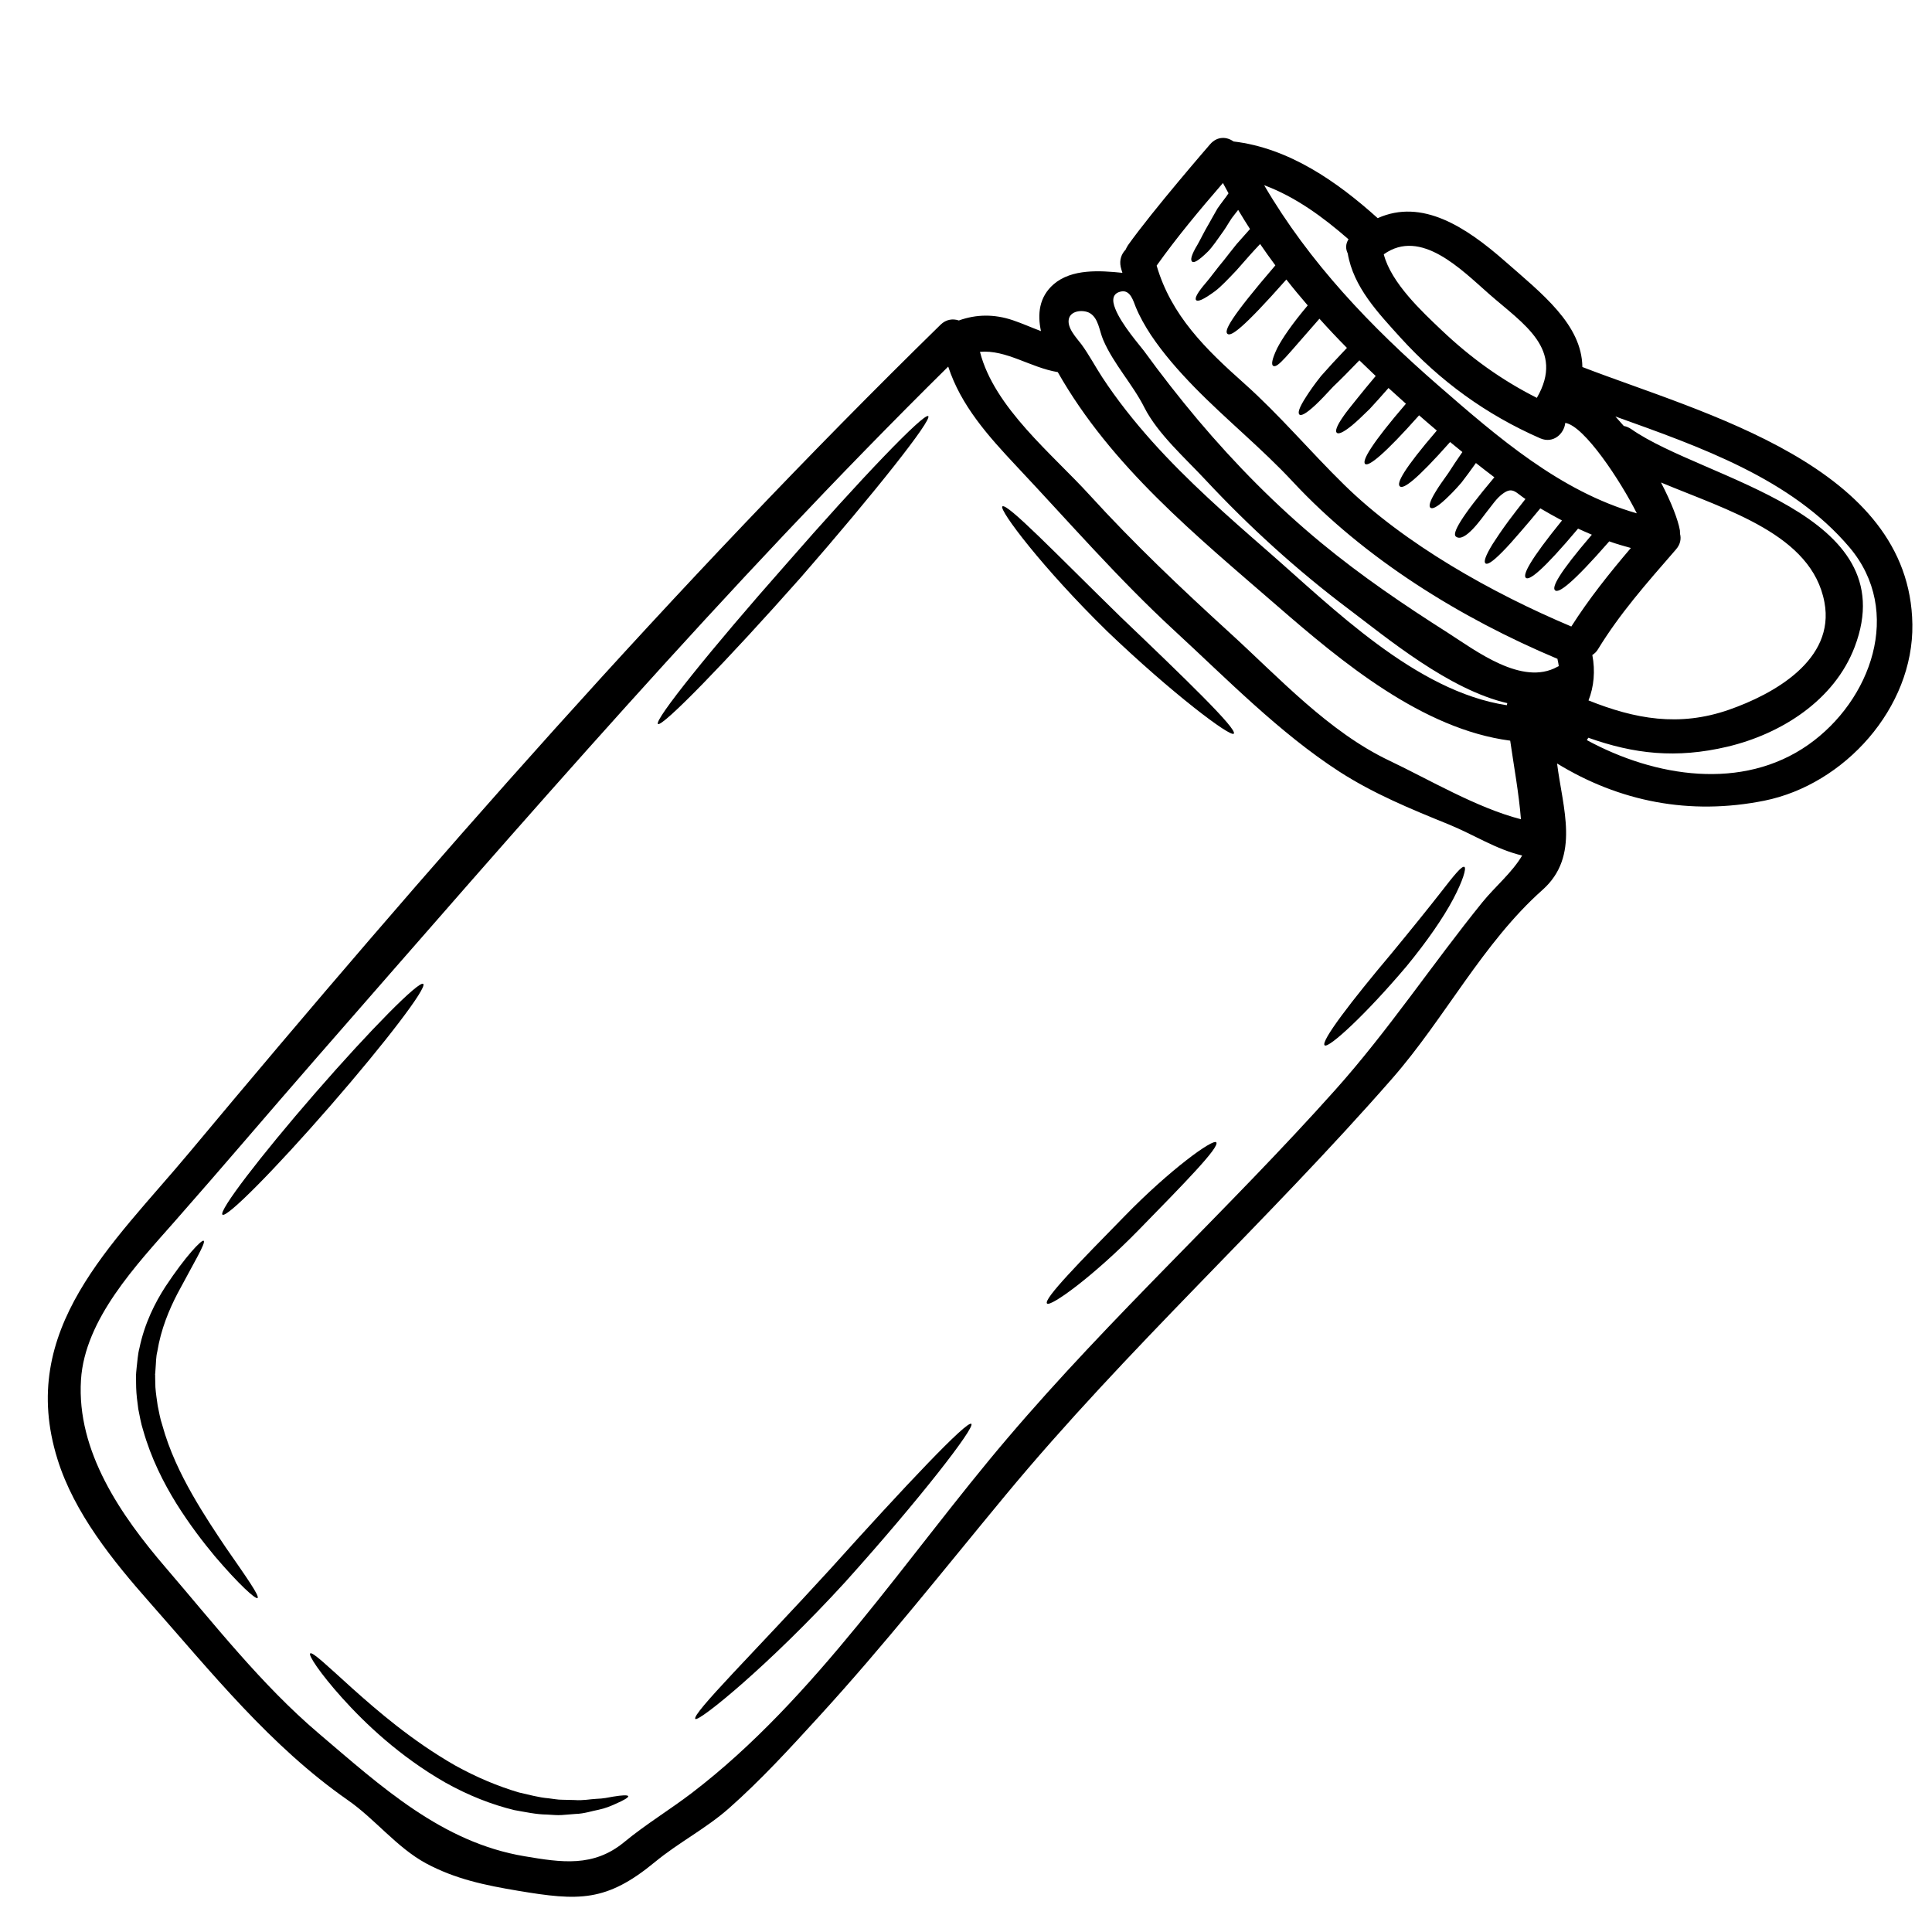 <svg xmlns="http://www.w3.org/2000/svg" xmlns:xlink="http://www.w3.org/1999/xlink" width="500" zoomAndPan="magnify" viewBox="0 0 375 375" height="500" preserveAspectRatio="xMidYMid meet" version="1.0"><defs><clipPath id="4b26f6ff75"><path d="M 9 26 L 371.492 26 L 371.492 369 L 9 369 Z M 9 26 " clip-rule="nonzero"/></clipPath></defs><g clip-path="url(#4b26f6ff75)"><path fill="#000000" d="M 298.301 77.223 C 303.793 67.754 295.676 62.898 289.066 57.094 C 283.633 52.332 275.789 44.219 268.59 49.363 C 270.027 54.926 276.023 60.496 279.863 64.137 C 285.473 69.461 291.492 73.793 298.301 77.223 Z M 317.707 99.637 C 314.582 93.395 307.504 82.629 303.816 82.086 C 303.602 84.172 301.496 86.176 298.961 85.078 C 288.488 80.496 279.535 73.996 271.84 65.539 C 267.48 60.707 262.711 55.75 261.59 49.176 C 261.18 48.34 261.145 47.375 261.746 46.445 C 256.832 42.156 251.449 38.199 245.371 35.949 C 254.145 50.957 266.035 63.395 279.215 74.855 C 290.715 84.867 302.859 95.398 317.707 99.637 Z M 304.992 121.605 C 308.41 116.234 312.32 111.336 316.551 106.363 C 315.125 105.977 313.734 105.574 312.355 105.078 C 305.16 113.324 302.531 115.199 301.836 114.586 C 301.164 114.008 302.508 111.324 308.977 103.785 C 308.07 103.395 307.172 103.008 306.301 102.605 C 299.504 110.688 296.84 112.746 296.168 112.16 C 295.508 111.582 296.957 108.695 303.18 101.027 C 301.754 100.273 300.363 99.484 298.973 98.672 C 297.605 100.344 296.383 101.781 295.309 103.02 C 293.812 104.773 292.574 106.152 291.598 107.129 C 289.645 109.109 288.688 109.66 288.324 109.344 C 287.969 109.027 288.289 107.93 289.727 105.586 C 290.469 104.434 291.445 102.961 292.812 101.109 C 293.742 99.875 294.828 98.438 296.086 96.859 C 294.227 95.633 293.625 94.43 291.762 95.773 C 290.469 96.668 289.477 98.258 288.488 99.461 C 287.723 100.414 284.246 105.551 282.562 104.125 C 281.867 103.512 283.387 100.555 290.055 92.641 C 288.852 91.734 287.652 90.805 286.473 89.871 C 285.438 91.344 284.473 92.617 283.656 93.688 C 282.41 95.137 281.359 96.176 280.523 96.953 C 278.863 98.496 277.992 98.859 277.637 98.543 C 277.297 98.246 277.508 97.305 278.676 95.41 C 279.238 94.453 280.078 93.289 281.148 91.781 C 281.891 90.613 282.773 89.285 283.848 87.742 C 283.023 87.082 282.242 86.434 281.465 85.797 C 274.832 93.277 272.383 94.996 271.711 94.406 C 271.027 93.82 272.383 91.145 278.887 83.57 C 277.719 82.594 276.578 81.594 275.445 80.613 C 268.766 88.141 265.633 90.637 264.973 90.051 C 264.277 89.449 266.316 86.008 272.891 78.363 C 271.746 77.34 270.617 76.328 269.508 75.312 C 268.25 76.762 266.824 78.328 265.855 79.379 C 264.523 80.695 263.242 81.898 262.383 82.605 C 260.648 84.008 259.766 84.324 259.449 83.984 C 259.129 83.641 259.473 82.629 260.73 80.828 C 261.344 79.918 262.336 78.719 263.465 77.305 C 264.371 76.164 265.75 74.5 267.023 72.98 C 265.961 71.98 264.902 70.957 263.855 69.941 C 261.875 72.004 260.191 73.699 258.766 75.055 C 257.363 76.574 256.254 77.742 255.336 78.602 C 253.512 80.297 252.578 80.758 252.227 80.473 C 251.859 80.156 252.121 79.176 253.488 77.059 C 254.168 75.984 255.102 74.633 256.418 72.98 C 257.75 71.461 259.414 69.648 261.438 67.527 C 259.613 65.68 257.82 63.781 256.102 61.863 C 249.703 69.105 248.031 71.473 247.137 71.027 C 246.734 70.793 246.844 69.801 247.914 67.562 C 248.891 65.68 250.766 62.91 253.828 59.281 C 252.402 57.621 251.023 55.973 249.68 54.254 C 241.059 63.996 238.902 65.359 238.242 64.797 C 237.582 64.219 238.688 61.828 247.547 51.508 C 246.535 50.145 245.547 48.766 244.59 47.363 C 243.859 48.129 243.191 48.859 242.578 49.543 C 241.621 50.637 240.773 51.602 239.984 52.488 C 238.324 54.23 237.027 55.609 235.875 56.492 C 233.504 58.234 232.457 58.613 232.152 58.234 C 231.867 57.871 232.398 56.809 234.164 54.773 C 235.051 53.734 236.109 52.238 237.594 50.461 C 238.312 49.52 239.125 48.516 240.031 47.375 C 240.844 46.48 241.707 45.488 242.625 44.453 C 241.836 43.227 241.07 41.992 240.328 40.742 C 239.914 41.285 239.418 41.887 239.102 42.32 C 238.395 43.371 238.09 43.969 237.512 44.797 C 236.297 46.504 235.379 47.883 234.461 48.824 C 232.609 50.648 231.703 51.098 231.387 50.777 C 231.02 50.473 231.207 49.52 232.434 47.492 C 233.023 46.469 233.648 45.102 234.695 43.336 C 235.215 42.426 235.648 41.613 236.297 40.496 C 236.898 39.59 238.078 38.129 238.453 37.516 C 238.09 36.867 237.746 36.195 237.371 35.523 C 232.68 40.953 228.488 45.973 224.504 51.555 C 227.32 61.227 234.012 67.766 241.492 74.418 C 248.398 80.578 254.301 87.637 260.922 94.113 C 272.617 105.586 289.617 115.129 304.992 121.605 Z M 292.469 136.883 C 292.492 136.754 292.539 136.613 292.562 136.48 C 281.242 133.855 269.32 123.914 261.793 118.238 C 251.801 110.723 242.508 102.277 233.977 93.137 C 230.09 88.953 224.719 84.219 222.125 79.105 C 219.828 74.547 216.164 70.695 214.137 65.984 C 213.371 64.242 213.254 61.781 211.523 60.766 C 210.402 60.121 208.023 60.18 207.504 61.746 C 206.949 63.559 208.988 65.609 209.918 66.855 C 211.391 68.871 212.57 71.121 213.938 73.219 C 216.824 77.621 220.121 81.758 223.609 85.668 C 230.5 93.348 238.242 100.168 246.004 106.93 C 258.633 117.93 274.785 134.211 292.469 136.883 Z M 302.262 129.438 C 302.367 129.379 302.461 129.344 302.555 129.297 C 302.508 128.934 302.449 128.578 302.367 128.238 C 302.32 128.109 302.332 128 302.309 127.883 C 283.457 119.957 264.844 108.438 250.953 93.523 C 244.922 87.035 237.996 81.461 231.797 75.113 C 228.734 71.957 225.824 68.66 223.375 64.996 C 222.242 63.254 221.219 61.484 220.441 59.578 C 219.992 58.492 219.438 56.293 217.707 56.562 C 215.906 56.867 215.785 58.246 216.48 59.941 C 217.684 63.016 221.348 67.164 222.031 68.094 C 225.363 72.676 228.84 77.129 232.48 81.461 C 239.762 90.086 247.727 98.176 256.457 105.375 C 264.254 111.805 272.453 117.375 280.984 122.797 C 286.473 126.316 295.449 133.207 302.262 129.438 Z M 295.215 159.016 C 294.805 153.914 293.859 148.84 293.129 143.762 C 276.07 141.535 260.391 128.438 247.949 117.637 C 232.129 103.914 215.727 90.578 205.312 72.227 C 200.023 71.355 195.312 67.836 190.211 68.293 C 192.977 79.129 204.277 88.152 211.5 96.094 C 220.109 105.539 229.242 114.195 238.676 122.797 C 248.254 131.523 257.879 142.055 269.734 147.672 C 277.297 151.266 286.672 156.824 295.215 159.016 Z M 259.152 211.574 C 269.543 199.949 277.992 187.156 287.746 175.105 C 290.23 172.055 293.496 169.371 295.449 166.059 C 290.336 164.836 286.168 162.055 281.195 160.016 C 273.82 157.023 266.656 154.082 259.941 149.758 C 248.289 142.207 238.125 131.77 227.945 122.395 C 217.047 112.348 207.445 101.262 197.324 90.508 C 191.766 84.586 186.523 78.73 184.047 71.156 C 140.965 113.691 101.297 159.723 61.477 205.285 C 52.266 215.836 43.18 226.555 33.922 237.062 C 26.523 245.473 16.449 256.039 15.719 267.84 C 14.848 281.73 23.508 294.191 32.141 304.25 C 41.566 315.227 50.781 327.031 61.82 336.418 C 73.977 346.75 85.758 357.609 101.793 360.293 C 108.98 361.508 115.188 362.484 121.172 357.539 C 125.344 354.098 129.961 351.309 134.262 348.031 C 158.258 329.727 176.109 301.977 195.535 279.172 C 215.621 255.543 238.523 234.66 259.152 211.574 Z M 335.578 137.766 C 344.25 134.738 356.242 128.098 354.121 116.895 C 351.684 103.773 335.367 99.074 322.395 93.652 C 324.387 97.457 325.727 100.934 326.07 102.961 C 326.082 103.195 326.094 103.418 326.094 103.617 C 326.34 104.562 326.176 105.645 325.305 106.645 C 319.344 113.5 314.406 119.109 310.188 125.988 C 309.895 126.504 309.48 126.871 309.07 127.141 C 309.66 130.203 309.387 133.289 308.328 135.953 C 317.352 139.559 325.895 141.137 335.578 137.766 Z M 351 144.551 C 363.156 136 369.484 118.66 358.988 106.246 C 347.688 92.898 330.039 86.762 313.547 80.84 C 314.078 81.426 314.629 82.051 315.172 82.676 C 315.656 82.77 316.16 82.969 316.645 83.301 C 330.781 93.184 369.953 99.426 359.988 125.574 C 356.055 135.918 345.77 142.441 335.305 144.93 C 325.34 147.285 317.176 146.352 308.293 143.195 C 308.199 143.336 308.117 143.504 308.008 143.656 C 321.238 150.852 338.203 153.539 351 144.551 Z M 371.191 121.191 C 371.426 137.391 358.02 152.277 342.469 155.41 C 327.953 158.32 314.312 155.586 302.227 148.191 C 303.309 156.848 306.75 166.188 299.398 172.727 C 287.816 183.02 280.418 197.699 270.227 209.336 C 245.969 237.074 218.672 261.848 195.145 290.246 C 183.199 304.664 171.582 319.398 158.918 333.227 C 153.312 339.363 147.68 345.523 141.449 351.023 C 137.008 354.934 131.703 357.645 127.156 361.391 C 117.695 369.211 112.336 368.977 100.543 366.996 C 94.148 365.926 88.387 364.734 82.684 361.672 C 76.992 358.586 72.789 353.062 67.484 349.387 C 52.465 338.902 41.074 324.641 29.043 311.023 C 21.918 302.953 14.41 293.684 11.16 283.238 C 3.266 257.969 21.844 241.562 36.727 223.73 C 82.883 168.426 131.047 113.43 182.562 63.027 C 183.648 61.957 184.98 61.816 186.109 62.203 C 189.539 60.969 193.016 60.957 196.559 62.145 C 198.445 62.781 200.234 63.594 202.051 64.266 C 201.344 60.969 201.672 57.645 204.512 55.172 C 208.047 52.133 213.488 52.512 217.859 52.957 C 217.742 52.57 217.613 52.203 217.531 51.816 C 217.234 50.426 217.695 49.27 218.473 48.469 C 218.602 48.199 218.73 47.918 218.934 47.609 C 223.762 40.812 234.883 28 234.883 28 C 236.273 26.395 238.148 26.527 239.418 27.457 C 250.199 28.727 259.531 35.254 267.41 42.344 C 276.023 38.48 284.52 44.043 292.094 50.684 C 299.246 56.961 307.043 62.969 307.137 71.238 C 330.5 80.262 370.754 90.379 371.191 121.191 " fill-opacity="1" fill-rule="nonzero"/></g><path fill="#000000" d="M 273.055 187.496 C 265.137 196.875 257.891 203.539 257.113 202.902 C 256.277 202.172 262.32 194.27 270.098 185.047 C 273.926 180.406 277.355 176.152 279.746 173.09 C 282.172 169.957 283.766 167.969 284.246 168.273 C 284.648 168.531 283.953 170.938 282.066 174.504 C 280.137 178.156 276.965 182.738 273.055 187.496 " fill-opacity="1" fill-rule="nonzero"/><path fill="#000000" d="M 188.535 276.371 C 189.316 277.039 178.57 290.941 164.02 307.113 C 149.27 323.238 135.652 334.25 134.969 333.648 C 134.121 332.789 146.703 320.375 161.18 304.52 C 175.637 288.453 187.711 275.652 188.535 276.371 " fill-opacity="1" fill-rule="nonzero"/><path fill="#000000" d="M 236.074 221.727 C 236.805 222.633 229.758 229.785 221.031 238.723 C 212.156 247.805 203.898 253.719 203.227 253.012 C 202.473 252.176 209.648 244.871 218.309 236.027 C 227.074 227.027 235.473 220.961 236.074 221.727 " fill-opacity="1" fill-rule="nonzero"/><path fill="#000000" d="M 121.938 348.633 C 122.02 348.879 121.137 349.41 119.406 350.164 C 118.559 350.543 117.496 351 116.176 351.273 C 114.871 351.52 113.398 352.039 111.711 352.086 C 110.852 352.156 109.957 352.215 109.051 352.297 C 108.117 352.367 107.164 352.25 106.176 352.203 C 104.148 352.191 102.062 351.73 99.848 351.344 C 95.488 350.293 90.883 348.492 86.418 345.984 C 77.512 340.883 70.832 334.477 66.438 329.598 C 62.02 324.676 59.828 321.258 60.203 320.93 C 60.617 320.527 63.574 323.367 68.348 327.68 C 73.152 331.977 79.891 337.832 88.293 342.648 C 92.508 344.992 96.75 346.75 100.719 347.914 C 102.711 348.363 104.621 348.902 106.457 349.047 C 107.363 349.141 108.25 349.34 109.098 349.328 C 109.957 349.352 110.781 349.375 111.547 349.387 C 113.125 349.516 114.539 349.211 115.789 349.152 C 117.051 349.117 118.121 348.891 118.992 348.727 C 120.773 348.434 121.82 348.387 121.938 348.633 " fill-opacity="1" fill-rule="nonzero"/><path fill="#000000" d="M 217.566 119.793 C 230.078 131.746 240.223 141.547 239.48 142.406 C 238.855 143.148 227.52 134.621 214.891 122.523 C 202.355 110.262 193.91 99.035 194.547 98.297 C 195.406 97.492 205.242 107.754 217.566 119.793 " fill-opacity="1" fill-rule="nonzero"/><path fill="#000000" d="M 43.863 300.422 C 47.883 306.207 50.414 309.797 49.992 310.176 C 49.613 310.48 46.34 307.512 41.695 302.059 C 39.41 299.316 36.797 295.922 34.25 291.859 C 31.73 287.793 29.316 283.035 27.773 277.57 C 27.336 276.227 27.125 274.852 26.84 273.484 C 26.652 272.117 26.465 270.621 26.43 269.359 C 26.406 268.715 26.418 268.09 26.406 267.441 L 26.406 266.992 L 26.395 266.863 L 26.406 266.723 L 26.418 266.664 L 26.43 266.418 L 26.523 265.438 C 26.688 264.145 26.734 262.883 27.066 261.656 C 28.078 256.793 30.129 252.801 32.082 249.773 C 36.078 243.73 39.141 240.586 39.527 240.832 C 40.023 241.16 37.691 244.988 34.43 251.113 C 32.836 254.191 31.246 257.957 30.539 262.305 C 30.258 263.391 30.293 264.531 30.188 265.688 L 30.129 266.559 L 30.094 266.77 L 30.105 266.816 L 30.117 266.91 L 30.117 267.395 C 30.129 268.008 30.152 268.629 30.164 269.277 C 30.258 270.527 30.434 271.609 30.609 272.848 C 30.871 274.074 31.07 275.332 31.484 276.559 C 32.848 281.539 35.039 286.062 37.301 290.043 C 39.578 294.039 41.898 297.5 43.863 300.422 " fill-opacity="1" fill-rule="nonzero"/><path fill="#000000" d="M 180.172 80.77 C 180.973 81.461 169.934 95.445 155.492 112.016 C 140.953 128.438 128.5 141.207 127.711 140.523 C 126.91 139.816 138.066 125.918 152.605 109.484 C 167.023 92.938 179.371 80.098 180.172 80.77 " fill-opacity="1" fill-rule="nonzero"/><path fill="#000000" d="M 82.152 190.973 C 82.953 191.68 74.883 202.27 64.129 214.625 C 53.359 227.004 43.996 236.461 43.18 235.766 C 42.391 235.07 50.461 224.484 61.23 212.102 C 71.984 199.746 81.363 190.289 82.152 190.973 " fill-opacity="1" fill-rule="nonzero"/></svg>